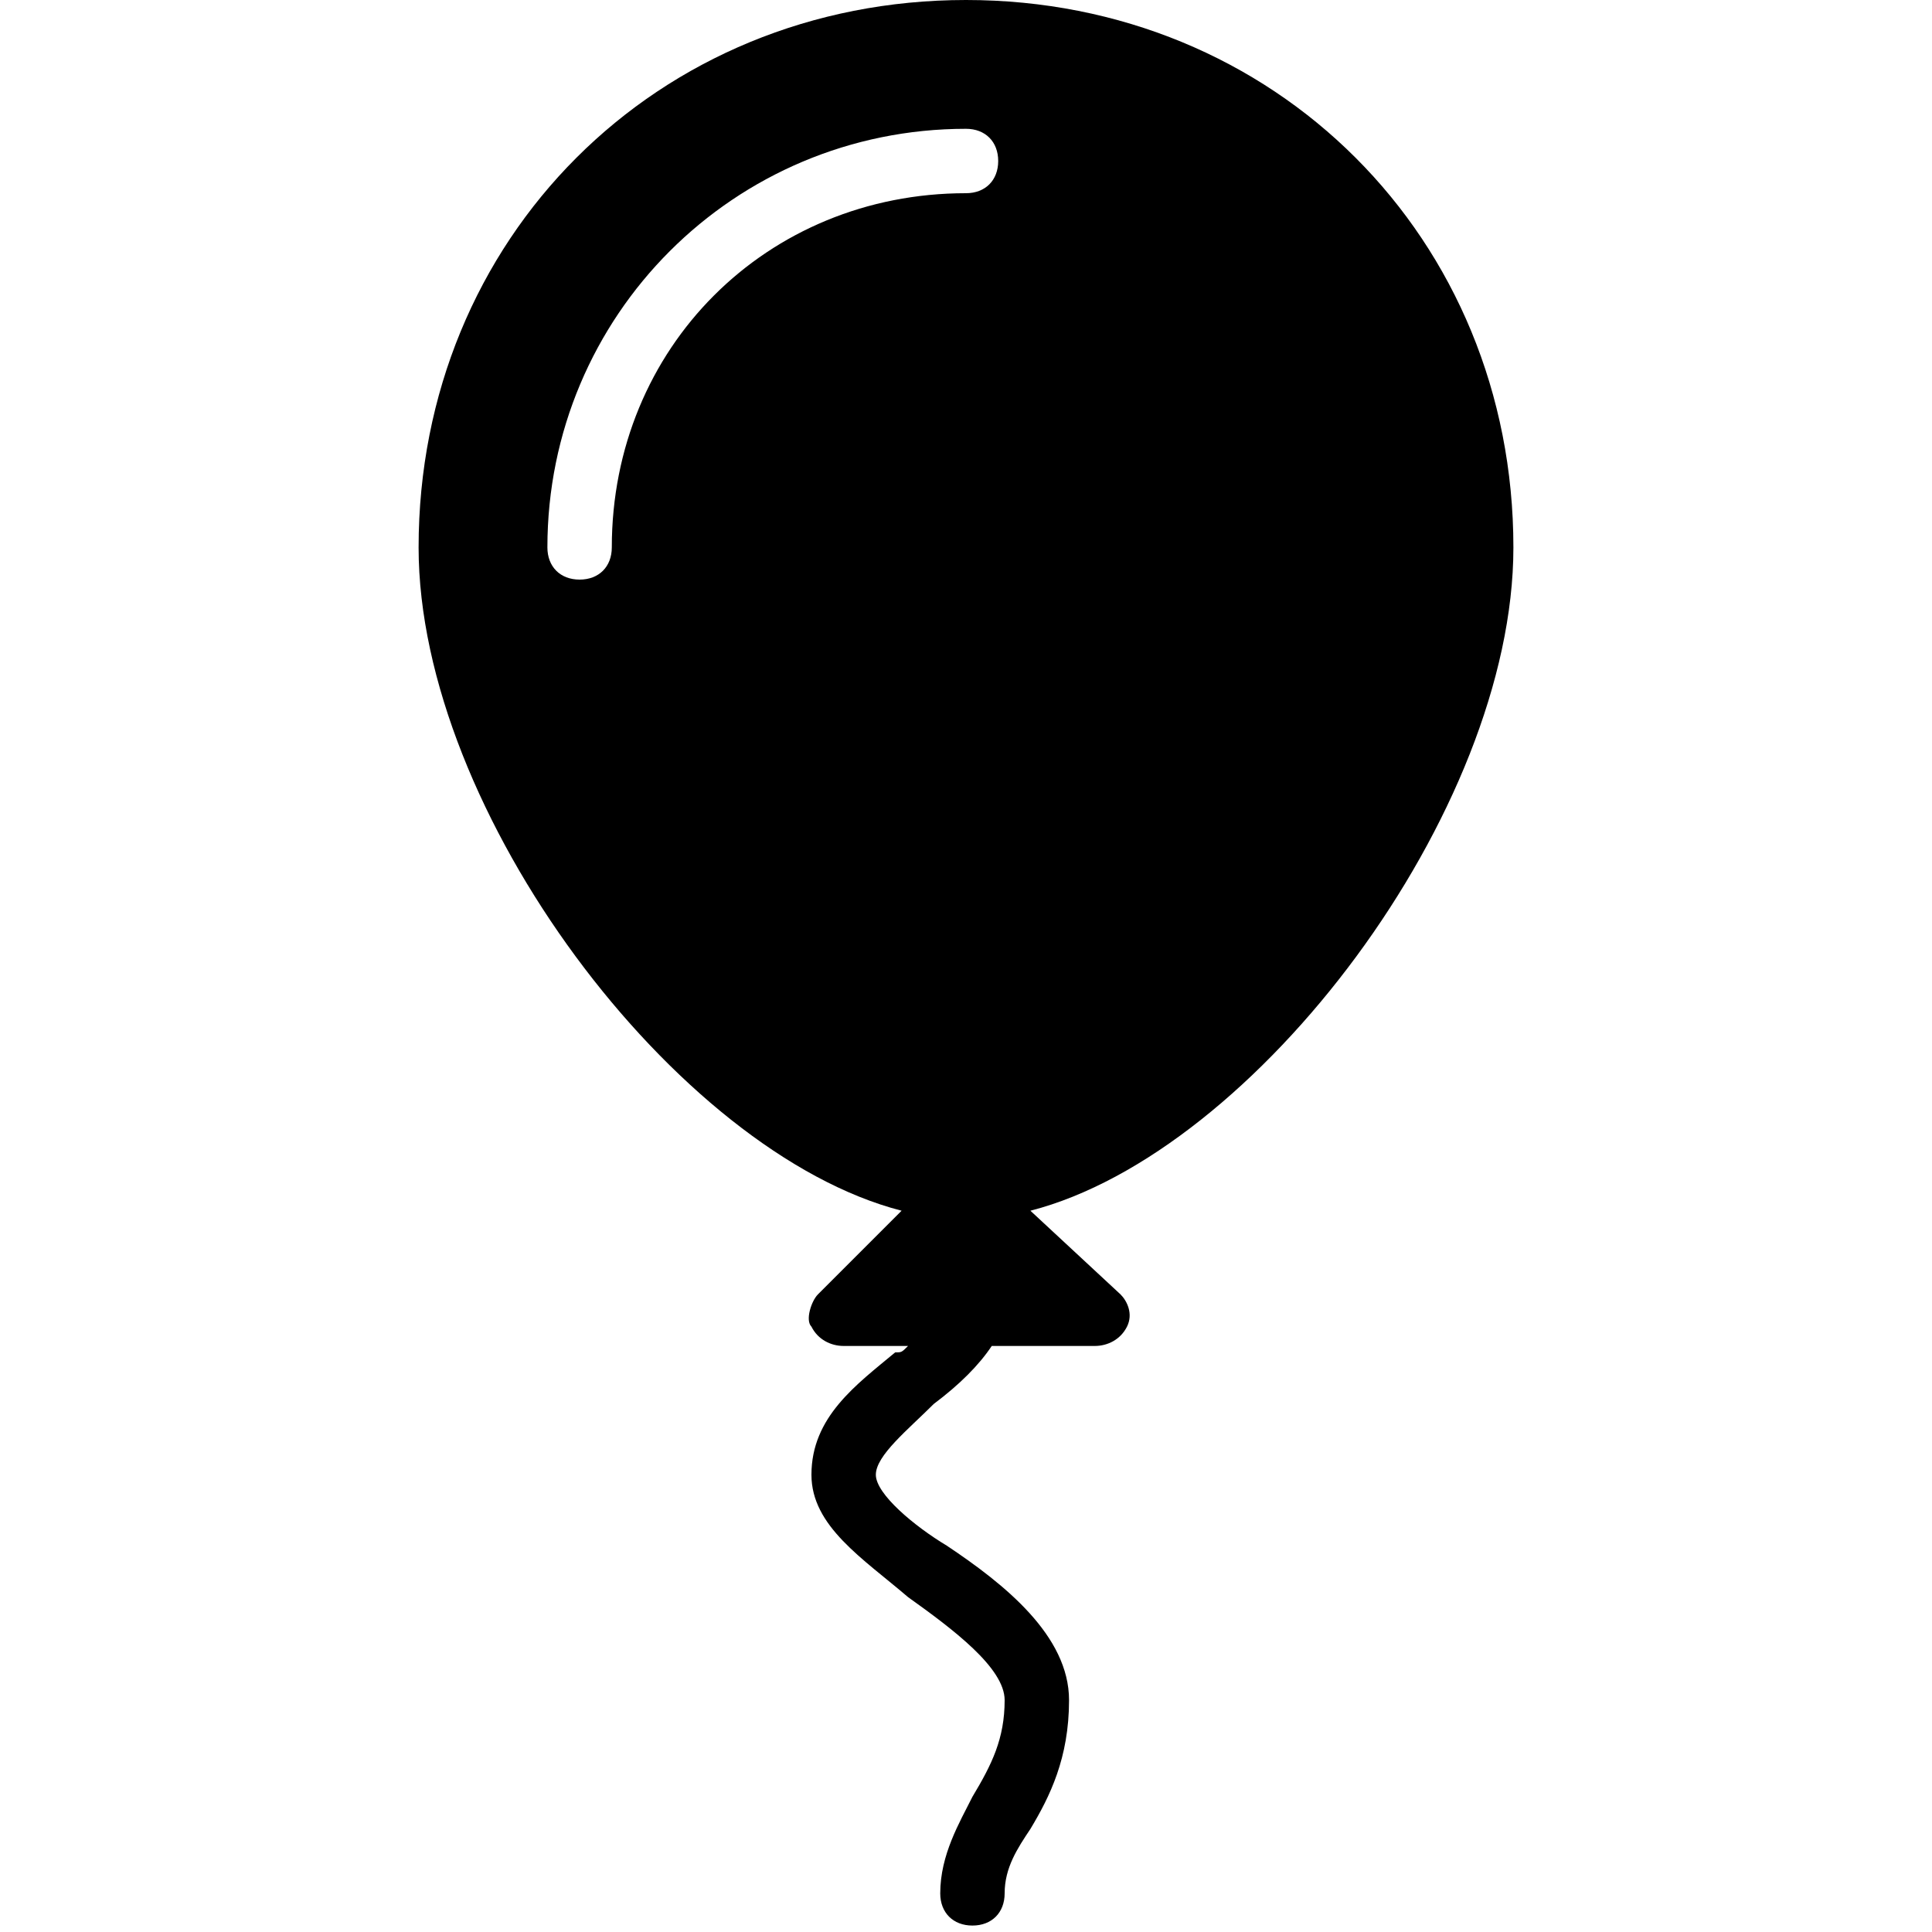 <?xml version="1.0" encoding="utf-8"?>
<!-- Generator: Adobe Illustrator 19.0.0, SVG Export Plug-In . SVG Version: 6.00 Build 0)  -->
<svg version="1.1" id="Layer_1" xmlns="http://www.w3.org/2000/svg" xmlns:xlink="http://www.w3.org/1999/xlink" x="0px" y="0px"
	 viewBox="0 0 30 30" style="enable-background:new 0 0 30 30;" xml:space="preserve">
<g>
	<path d="M23.5,8.5C23.5,3.7,19.8,0,15,0S6.5,3.7,6.5,8.5c0,4.1,4,9.4,7.5,10.3l-1.3,1.3c-0.1,0.1-0.2,0.4-0.1,0.5
		c0.1,0.2,0.3,0.3,0.5,0.3h1c-0.1,0.1-0.1,0.1-0.2,0.1c-0.6,0.5-1.3,1-1.3,1.9c0,0.8,0.8,1.3,1.5,1.9c0.7,0.5,1.5,1.1,1.5,1.6
		c0,0.6-0.2,1-0.5,1.5c-0.2,0.4-0.5,0.9-0.5,1.5c0,0.3,0.2,0.5,0.5,0.5s0.5-0.2,0.5-0.5c0-0.4,0.2-0.7,0.4-1c0.3-0.5,0.6-1.1,0.6-2
		c0-1-1-1.8-1.9-2.4c-0.5-0.3-1.1-0.8-1.1-1.1c0-0.3,0.5-0.7,0.9-1.1c0.4-0.3,0.7-0.6,0.9-0.9H17c0.2,0,0.4-0.1,0.5-0.3
		c0.1-0.2,0-0.4-0.1-0.5L16,18.8C19.5,17.9,23.5,12.6,23.5,8.5z M9.5,8.5C9.5,8.8,9.3,9,9,9S8.5,8.8,8.5,8.5C8.5,4.9,11.4,2,15,2
		c0.3,0,0.5,0.2,0.5,0.5S15.3,3,15,3C11.9,3,9.5,5.4,9.5,8.5z"/>
</g>
</svg>
